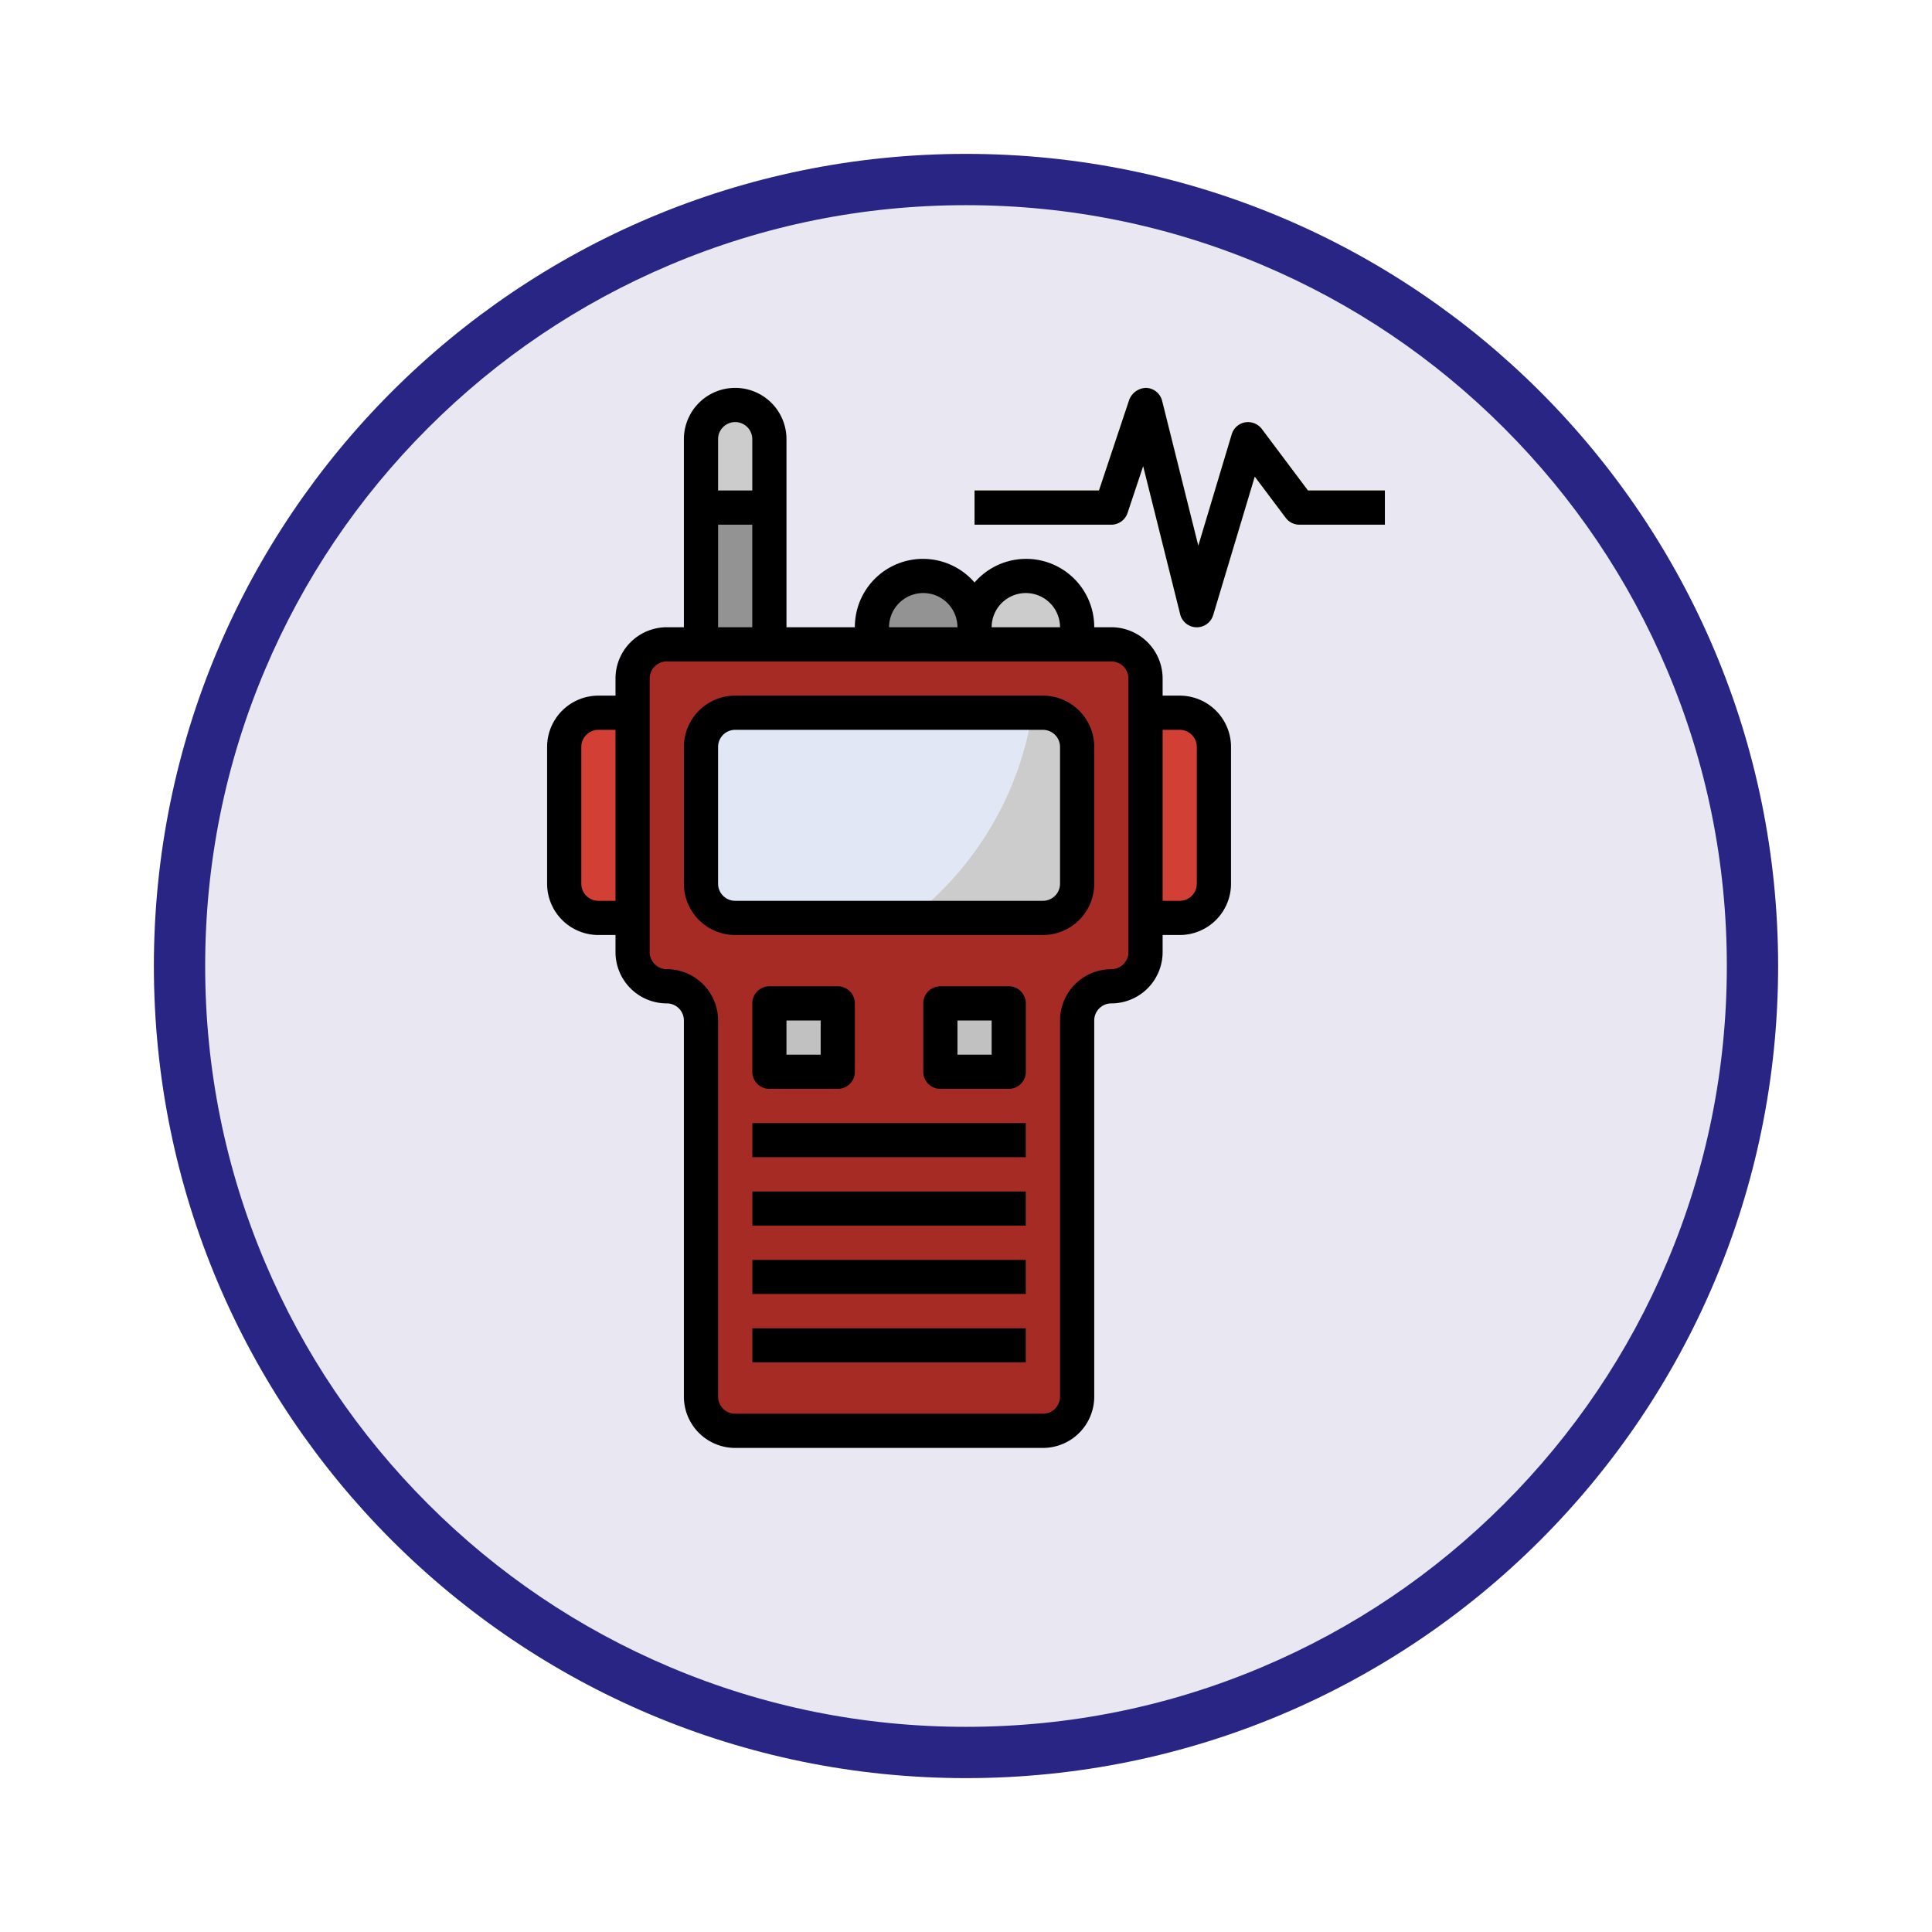 <svg xmlns="http://www.w3.org/2000/svg" xmlns:xlink="http://www.w3.org/1999/xlink" width="113" height="113" viewBox="0 0 113 113">
  <defs>
    <filter id="Trazado_982547" x="0" y="0" width="113" height="113" filterUnits="userSpaceOnUse">
      <feOffset dy="3" input="SourceAlpha"/>
      <feGaussianBlur stdDeviation="3" result="blur"/>
      <feFlood flood-opacity="0.161"/>
      <feComposite operator="in" in2="blur"/>
      <feComposite in="SourceGraphic"/>
    </filter>
  </defs>
  <g id="Grupo_1171050" data-name="Grupo 1171050" transform="translate(-324 -9574.313)">
    <g id="Grupo_1168546" data-name="Grupo 1168546" transform="translate(333 9580.313)">
      <g transform="matrix(1, 0, 0, 1, -9, -6)" filter="url(#Trazado_982547)">
        <g id="Trazado_982547-2" data-name="Trazado 982547" transform="translate(9 6)" fill="#e8e7f2">
          <path d="M 47.5 93.5 C 41.289 93.5 35.265 92.284 29.595 89.886 C 24.118 87.569 19.198 84.252 14.973 80.027 C 10.748 75.802 7.431 70.882 5.114 65.405 C 2.716 59.735 1.5 53.711 1.5 47.5 C 1.5 41.289 2.716 35.265 5.114 29.595 C 7.431 24.118 10.748 19.198 14.973 14.973 C 19.198 10.748 24.118 7.431 29.595 5.114 C 35.265 2.716 41.289 1.5 47.5 1.5 C 53.711 1.5 59.735 2.716 65.405 5.114 C 70.882 7.431 75.802 10.748 80.027 14.973 C 84.252 19.198 87.569 24.118 89.886 29.595 C 92.284 35.265 93.5 41.289 93.5 47.5 C 93.5 53.711 92.284 59.735 89.886 65.405 C 87.569 70.882 84.252 75.802 80.027 80.027 C 75.802 84.252 70.882 87.569 65.405 89.886 C 59.735 92.284 53.711 93.5 47.5 93.5 Z" stroke="none"/>
          <path d="M 47.5 3 C 41.491 3 35.664 4.176 30.18 6.496 C 24.881 8.737 20.122 11.946 16.034 16.034 C 11.946 20.122 8.737 24.881 6.496 30.18 C 4.176 35.664 3 41.491 3 47.5 C 3 53.509 4.176 59.336 6.496 64.82 C 8.737 70.119 11.946 74.878 16.034 78.966 C 20.122 83.054 24.881 86.263 30.18 88.504 C 35.664 90.824 41.491 92 47.5 92 C 53.509 92 59.336 90.824 64.82 88.504 C 70.119 86.263 74.878 83.054 78.966 78.966 C 83.054 74.878 86.263 70.119 88.504 64.82 C 90.824 59.336 92 53.509 92 47.5 C 92 41.491 90.824 35.664 88.504 30.18 C 86.263 24.881 83.054 20.122 78.966 16.034 C 74.878 11.946 70.119 8.737 64.82 6.496 C 59.336 4.176 53.509 3 47.5 3 M 47.5 0 C 73.734 0 95 21.266 95 47.5 C 95 73.734 73.734 95 47.5 95 C 21.266 95 0 73.734 0 47.5 C 0 21.266 21.266 0 47.5 0 Z" stroke="none" fill="#292584"/>
        </g>
      </g>
    </g>
    <g id="walkie-talkie_3445329" transform="translate(349 9596)">
      <path id="Trazado_1024377" data-name="Trazado 1024377" d="M16,16V4a2,2,0,0,1,4,0V16" fill="#939393"/>
      <path id="Trazado_1024378" data-name="Trazado 1024378" d="M20,8H16V4a2,2,0,0,1,4,0Z" fill="#ccc"/>
      <path id="Trazado_1024379" data-name="Trazado 1024379" d="M16,38V60a2,2,0,0,0,2,2H36a2,2,0,0,0,2-2V38a2,2,0,0,1,2-2,2,2,0,0,0,2-2V18a2,2,0,0,0-2-2H14a2,2,0,0,0-2,2V34a2,2,0,0,0,2,2A2,2,0,0,1,16,38Z" fill="#a72b25"/>
      <rect id="Rectángulo_414379" data-name="Rectángulo 414379" width="22" height="12" rx="2" transform="translate(16 20)" fill="#ccc"/>
      <path id="Trazado_1024380" data-name="Trazado 1024380" d="M20,37h4v4H20Z" fill="#c1c1c1"/>
      <path id="Trazado_1024381" data-name="Trazado 1024381" d="M30,37h4v4H30Z" fill="#c1c1c1"/>
      <g id="Grupo_1171049" data-name="Grupo 1171049">
        <path id="Trazado_1024382" data-name="Trazado 1024382" d="M19,44H35v2H19Z" fill="#d23f34"/>
        <path id="Trazado_1024383" data-name="Trazado 1024383" d="M19,48H35v2H19Z" fill="#d23f34"/>
        <path id="Trazado_1024384" data-name="Trazado 1024384" d="M19,52H35v2H19Z" fill="#d23f34"/>
        <path id="Trazado_1024385" data-name="Trazado 1024385" d="M19,56H35v2H19Z" fill="#d23f34"/>
      </g>
      <path id="Trazado_1024386" data-name="Trazado 1024386" d="M32,16V15a3,3,0,0,1,6,0v1" fill="#ccc"/>
      <path id="Trazado_1024387" data-name="Trazado 1024387" d="M26,16V15a3,3,0,0,1,6,0v1" fill="#939393"/>
      <path id="Trazado_1024388" data-name="Trazado 1024388" d="M42,20h2a2,2,0,0,1,2,2v8a2,2,0,0,1-2,2H42" fill="#d23f34"/>
      <path id="Trazado_1024389" data-name="Trazado 1024389" d="M12,20H10a2,2,0,0,0-2,2v8a2,2,0,0,0,2,2h2" fill="#d23f34"/>
      <path id="Trazado_1024390" data-name="Trazado 1024390" d="M45,15h-.023a1,1,0,0,1-.948-.757l-2.167-8.67-.914,2.741A1,1,0,0,1,40,9H32V7h7.278l1.773-5.316A1.086,1.086,0,0,1,42.038,1a1,1,0,0,1,.932.757l2.117,8.471,1.955-6.516a1,1,0,0,1,.782-.7A1.018,1.018,0,0,1,48.8,3.4L51.5,7H56V9H51a1,1,0,0,1-.8-.4L48.388,6.184l-2.432,8.1A1,1,0,0,1,45,15Z" fill="#f9d266"/>
      <path id="Trazado_1024391" data-name="Trazado 1024391" d="M18,20a2,2,0,0,0-2,2v8a2,2,0,0,0,2,2H28.266a18.961,18.961,0,0,0,7.108-12Z" fill="#e2e7f6"/>
      <path id="Trazado_1024392" data-name="Trazado 1024392" d="M36,19H18a3,3,0,0,0-3,3v8a3,3,0,0,0,3,3H36a3,3,0,0,0,3-3V22A3,3,0,0,0,36,19Zm1,11a1,1,0,0,1-1,1H18a1,1,0,0,1-1-1V22a1,1,0,0,1,1-1H36a1,1,0,0,1,1,1Z"/>
      <path id="Trazado_1024393" data-name="Trazado 1024393" d="M24,42a1,1,0,0,0,1-1V37a1,1,0,0,0-1-1H20a1,1,0,0,0-1,1v4a1,1,0,0,0,1,1Zm-3-4h2v2H21Z"/>
      <path id="Trazado_1024394" data-name="Trazado 1024394" d="M34,36H30a1,1,0,0,0-1,1v4a1,1,0,0,0,1,1h4a1,1,0,0,0,1-1V37A1,1,0,0,0,34,36Zm-1,4H31V38h2Z"/>
      <path id="Trazado_1024395" data-name="Trazado 1024395" d="M19,44H35v2H19Z"/>
      <path id="Trazado_1024396" data-name="Trazado 1024396" d="M19,48H35v2H19Z"/>
      <path id="Trazado_1024397" data-name="Trazado 1024397" d="M19,52H35v2H19Z"/>
      <path id="Trazado_1024398" data-name="Trazado 1024398" d="M19,56H35v2H19Z"/>
      <path id="Trazado_1024399" data-name="Trazado 1024399" d="M44,19H43V18a3,3,0,0,0-3-3H39a3.983,3.983,0,0,0-7-2.617A3.983,3.983,0,0,0,25,15H21V4a3,3,0,0,0-6,0V15H14a3,3,0,0,0-3,3v1H10a3,3,0,0,0-3,3v8a3,3,0,0,0,3,3h1v1a3,3,0,0,0,3,3,1,1,0,0,1,1,1V60a3,3,0,0,0,3,3H36a3,3,0,0,0,3-3V38a1,1,0,0,1,1-1,3,3,0,0,0,3-3V33h1a3,3,0,0,0,3-3V22A3,3,0,0,0,44,19Zm-9-6a2,2,0,0,1,2,2H33A2,2,0,0,1,35,13Zm-8,2a2,2,0,0,1,4,0ZM18,3a1,1,0,0,1,1,1V7H17V4A1,1,0,0,1,18,3ZM17,9h2v6H17ZM10,31a1,1,0,0,1-1-1V22a1,1,0,0,1,1-1h1V31Zm31,3a1,1,0,0,1-1,1,3,3,0,0,0-3,3V60a1,1,0,0,1-1,1H18a1,1,0,0,1-1-1V38a3,3,0,0,0-3-3,1,1,0,0,1-1-1V18a1,1,0,0,1,1-1H40a1,1,0,0,1,1,1Zm4-4a1,1,0,0,1-1,1H43V21h1a1,1,0,0,1,1,1Z"/>
      <path id="Trazado_1024400" data-name="Trazado 1024400" d="M51.5,7,48.8,3.4a1.018,1.018,0,0,0-.976-.384,1,1,0,0,0-.782.7l-1.955,6.516L42.97,1.756A1,1,0,0,0,42.038,1a1.086,1.086,0,0,0-.987.684L39.278,7H32V9h8a1,1,0,0,0,.948-.684l.914-2.741,2.166,8.669a1,1,0,0,0,.948.757H45a1,1,0,0,0,.957-.712l2.432-8.1L50.2,8.6A1,1,0,0,0,51,9h5V7Z"/>
    </g>
  </g>
</svg>
